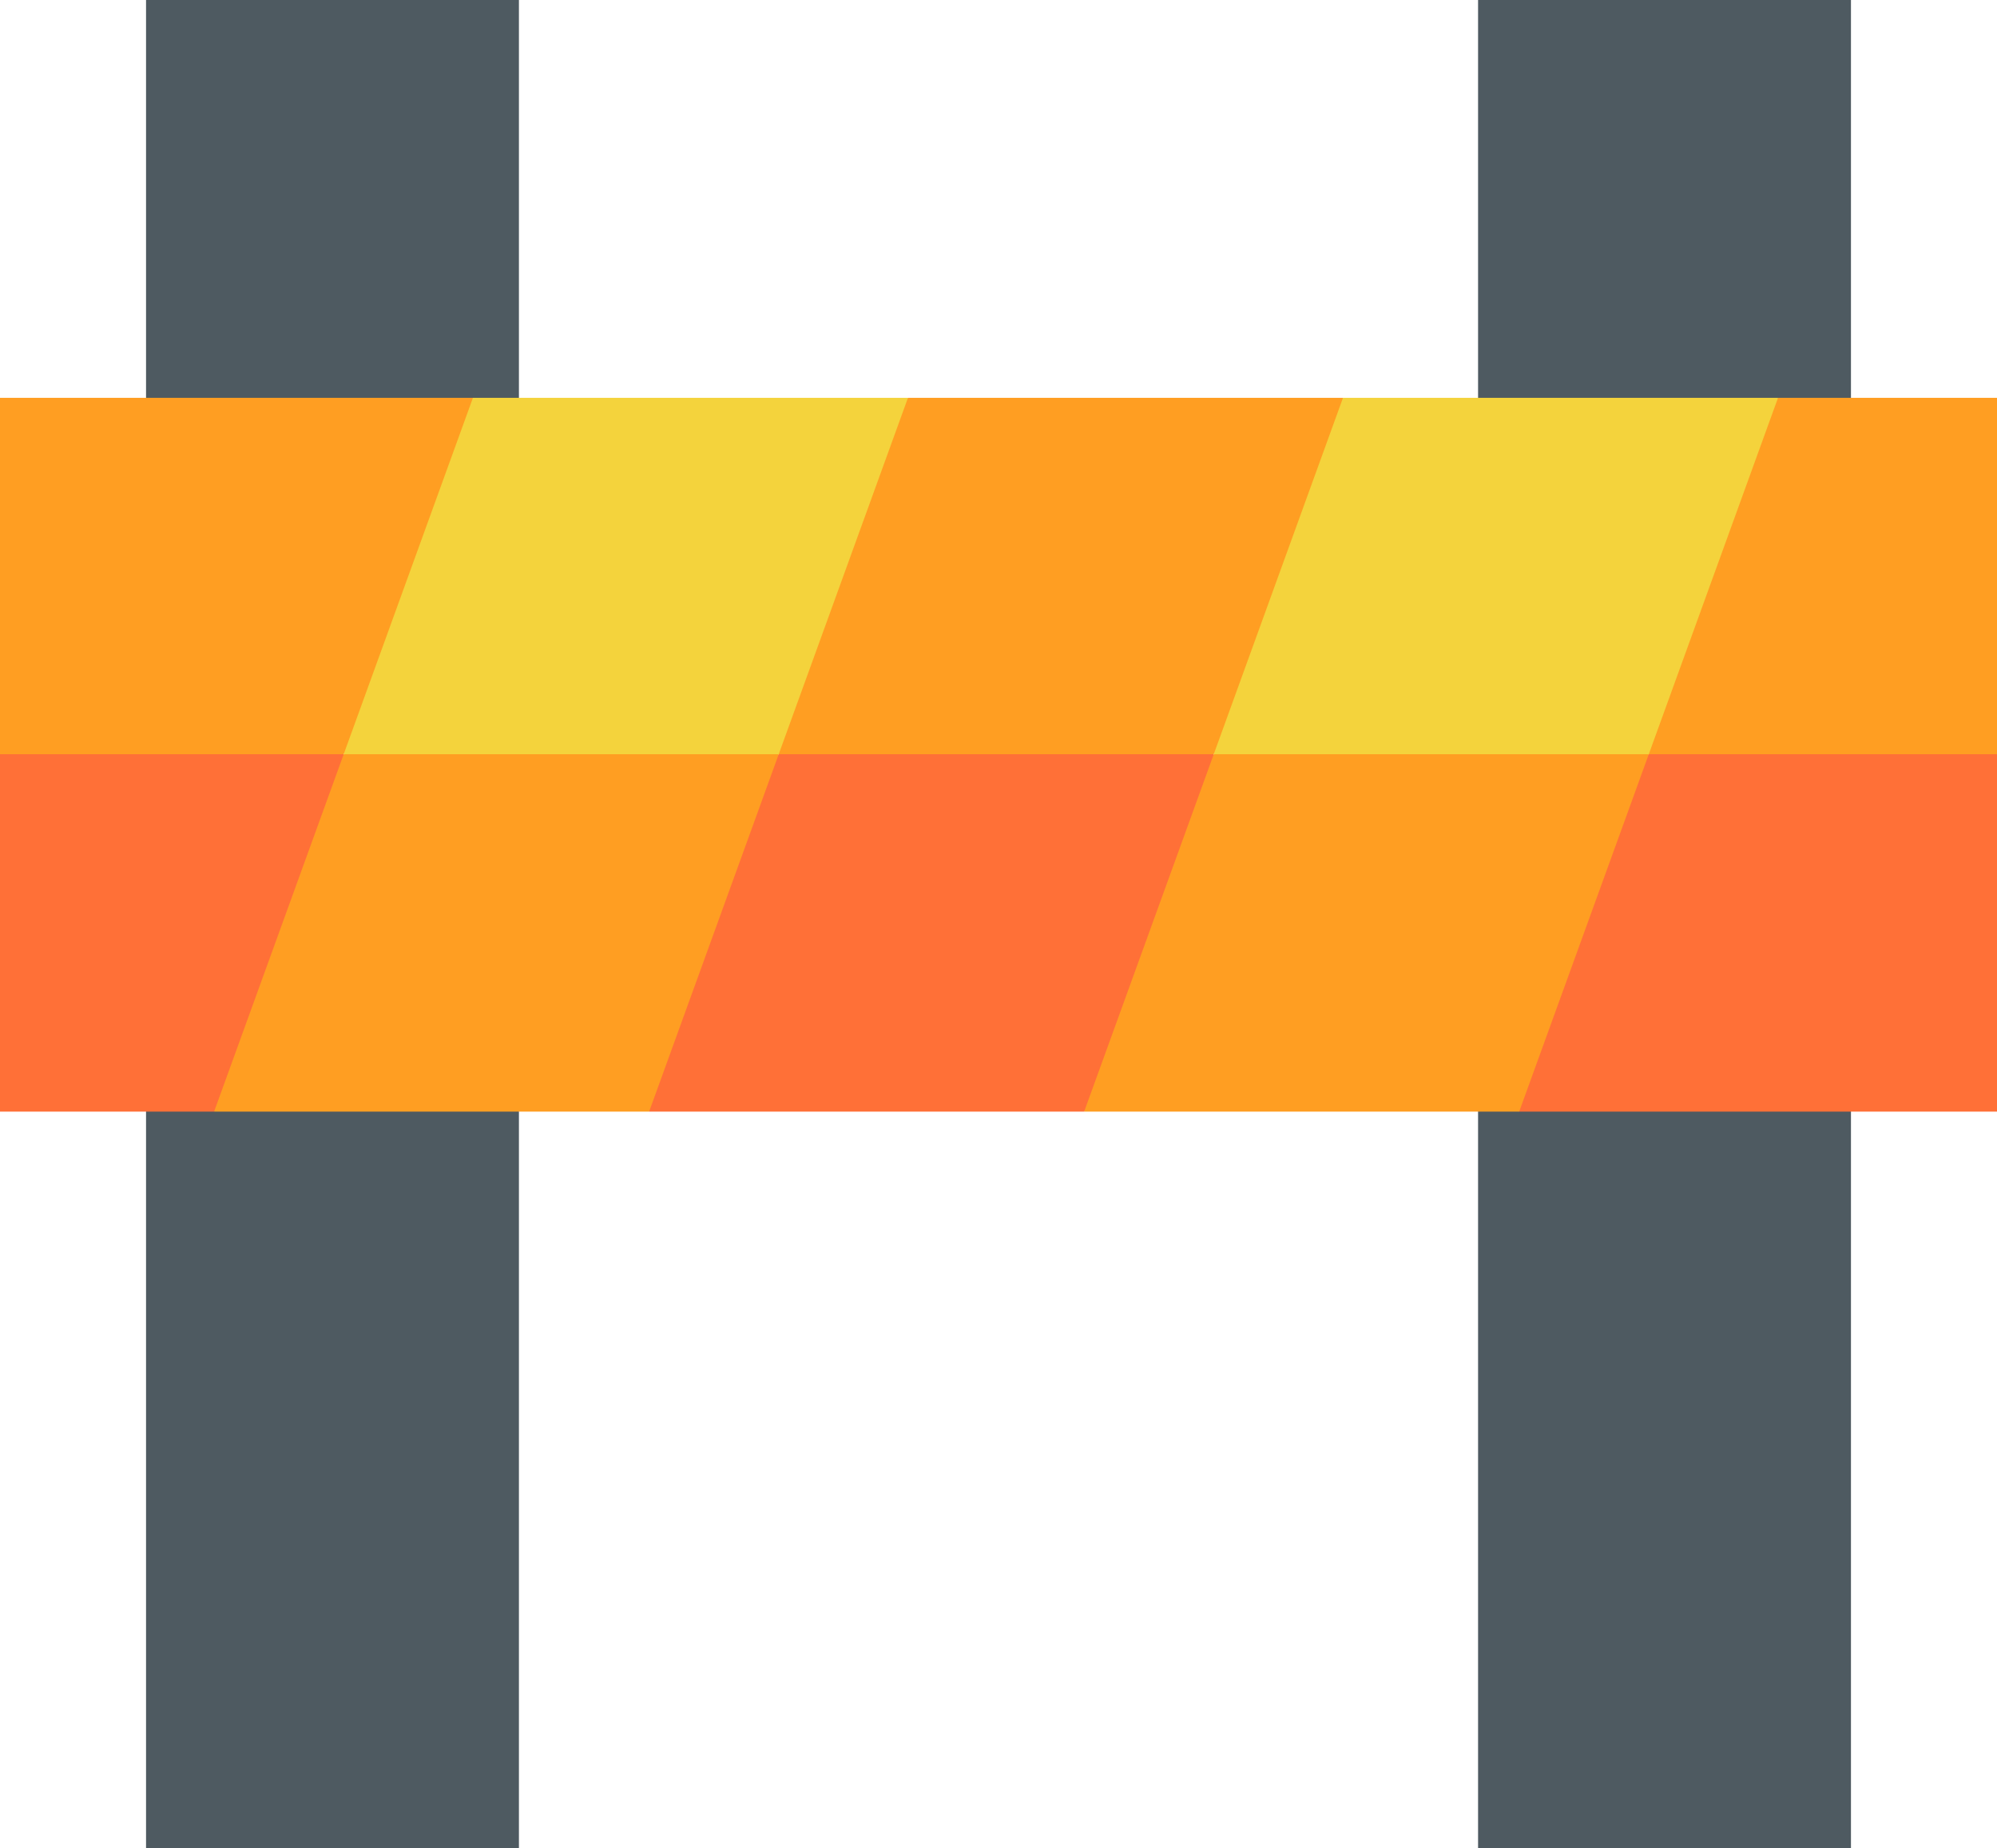 <svg xmlns="http://www.w3.org/2000/svg" width="482" height="446" viewBox="0 0 482 446">
  <g id="under-construction" transform="translate(0 -18)">
    <g id="Group_2" data-name="Group 2">
      <path id="Path_37" data-name="Path 37" d="M35.25,275h90V464h-90Z" fill="#4e5a61"/>
      <path id="Path_38" data-name="Path 38" d="M35.25,18h90V131h-90Z" fill="#4e5a61"/>
      <path id="Path_39" data-name="Path 39" d="M356.75,275h90V464h-90Z" fill="#4e5a61"/>
      <path id="Path_40" data-name="Path 40" d="M356.75,18h90V131h-90Z" fill="#4e5a61"/>
    </g>
    <path id="Path_41" data-name="Path 41" d="M292.956,200,332,155l-7.852-41h-105L176,153l11.956,47Z" fill="#ff9e22"/>
    <path id="Path_42" data-name="Path 42" d="M114.148,114H0v86l45,9,37.956-9L122,153Z" fill="#ff9e22"/>
    <path id="Path_43" data-name="Path 43" d="M187.956,200l31.192-86h-105L82.956,200,136,212Z" fill="#f4d33c"/>
    <path id="Path_44" data-name="Path 44" d="M0,200v86.252H51.673L86,246l-3.044-46Z" fill="#ff7037"/>
    <path id="Path_45" data-name="Path 45" d="M482,200V114H429.148L386,154l11.956,46L436,217Z" fill="#ff9e22"/>
    <path id="Path_46" data-name="Path 46" d="M397.956,200,351,243l15.673,43.252H482V200Z" fill="#ff7037"/>
    <path id="Path_47" data-name="Path 47" d="M187.956,200,147,241l9.673,45.252h105L295,244l-2.044-44Z" fill="#ff7037"/>
    <path id="Path_48" data-name="Path 48" d="M397.956,200l31.192-86h-105l-31.192,86L351,215Z" fill="#f4d33c"/>
    <path id="Path_49" data-name="Path 49" d="M82.956,200,51.673,286.252h105L187.956,200Z" fill="#ff9e22"/>
    <path id="Path_50" data-name="Path 50" d="M292.956,200l-31.283,86.252h105L397.956,200Z" fill="#ff9e22"/>
  </g>
</svg>
